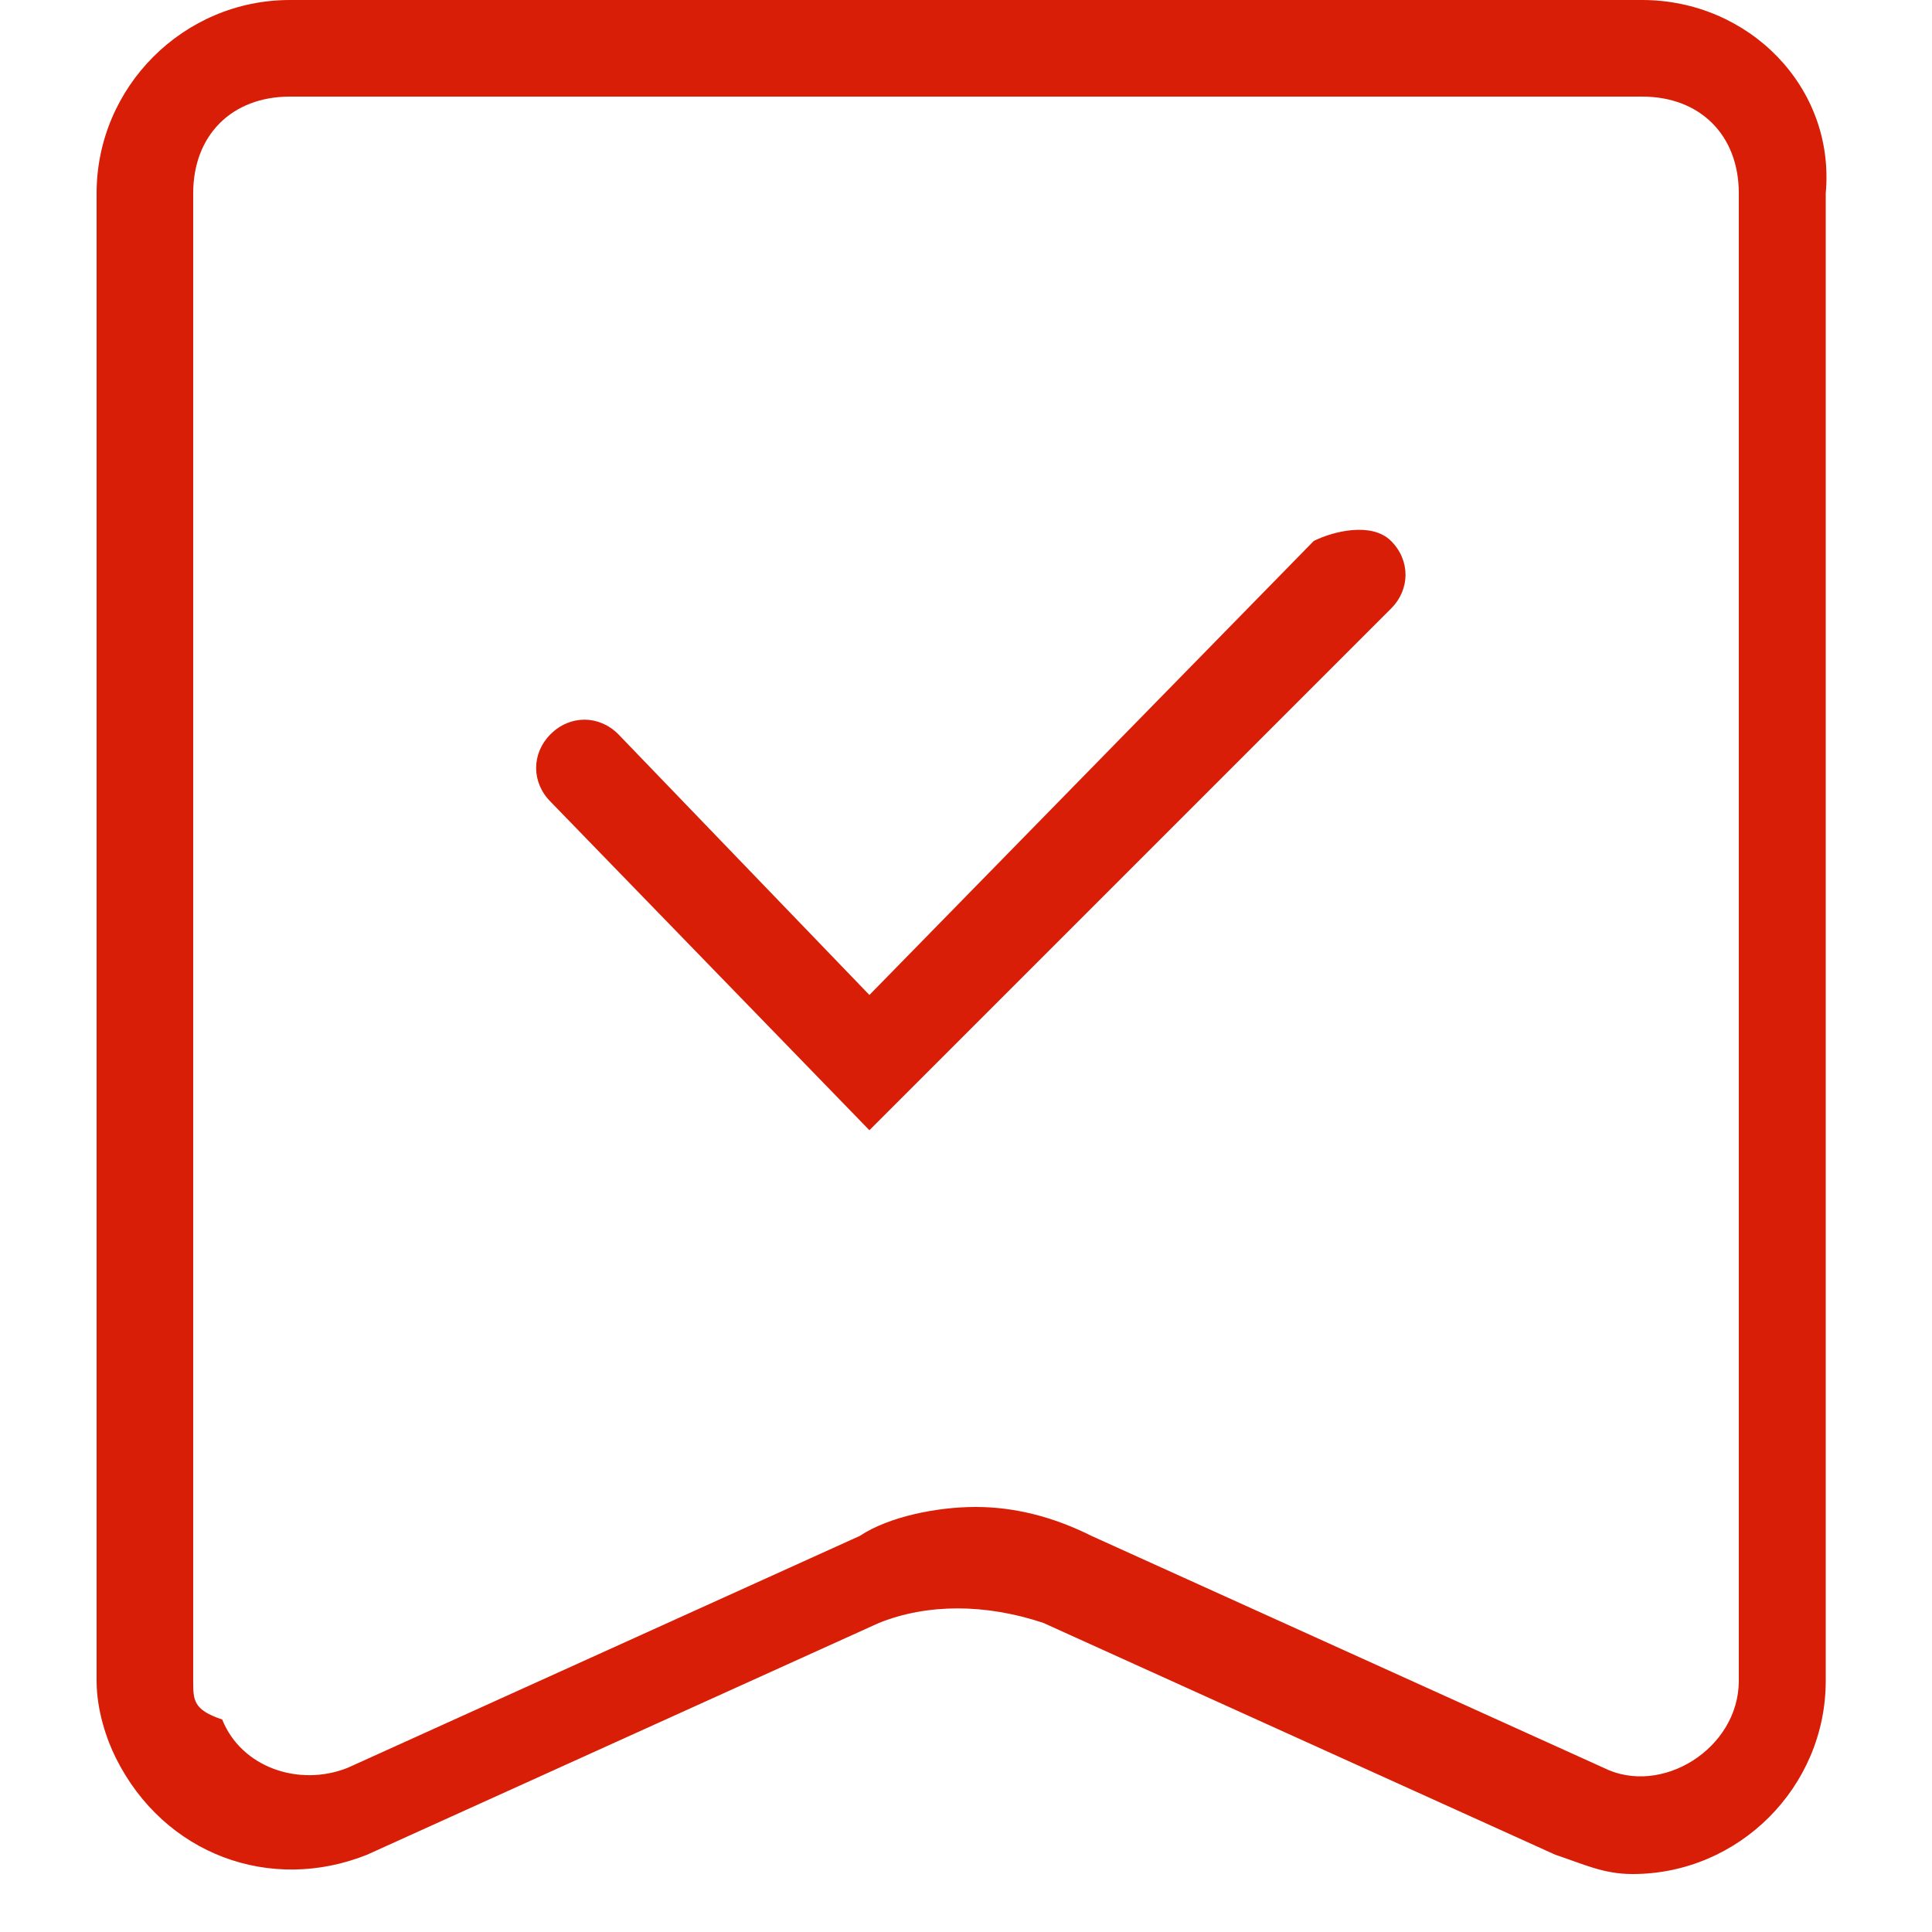 <?xml version="1.0" standalone="no"?><!DOCTYPE svg PUBLIC "-//W3C//DTD SVG 1.1//EN" "http://www.w3.org/Graphics/SVG/1.1/DTD/svg11.dtd"><svg t="1525086027027" class="icon" style="" viewBox="0 0 1024 1024" version="1.1" xmlns="http://www.w3.org/2000/svg" p-id="1411" xmlns:xlink="http://www.w3.org/1999/xlink" width="22" height="22"><defs><style type="text/css"></style></defs><path d="M870.4 0H153.6C97.28 0 51.2 46.08 51.2 102.4v788.48c0 15.36 5.12 30.72 10.24 40.96 25.6 51.2 81.92 71.68 133.12 51.2l271.36-122.88c25.6-10.24 56.32-10.24 87.04 0l271.36 122.88c15.36 5.12 25.6 10.24 40.96 10.24 56.32 0 102.4-46.08 102.4-102.4V102.4c5.12-56.32-40.96-102.4-97.28-102.4z m51.2 890.88c0 35.84-40.96 61.44-71.68 46.08l-271.36-122.88c-20.48-10.24-40.96-15.36-61.44-15.36-20.48 0-46.08 5.12-61.44 15.36l-271.36 122.88c-25.6 10.24-56.32 0-66.56-25.6-15.36-5.12-15.36-10.24-15.36-20.48V102.4c0-30.72 20.48-51.2 51.2-51.2h716.8c30.72 0 51.2 20.48 51.2 51.2v788.48z" p-id="1412" fill="#d81e06"></path><path d="M696.32 286.72L460.8 527.36 327.68 389.12c-10.24-10.24-25.6-10.24-35.84 0s-10.24 25.6 0 35.84L460.8 599.04l276.48-276.48c10.24-10.24 10.24-25.6 0-35.84s-30.72-5.12-40.96 0z" p-id="1413" fill="#d81e06"></path></svg>
